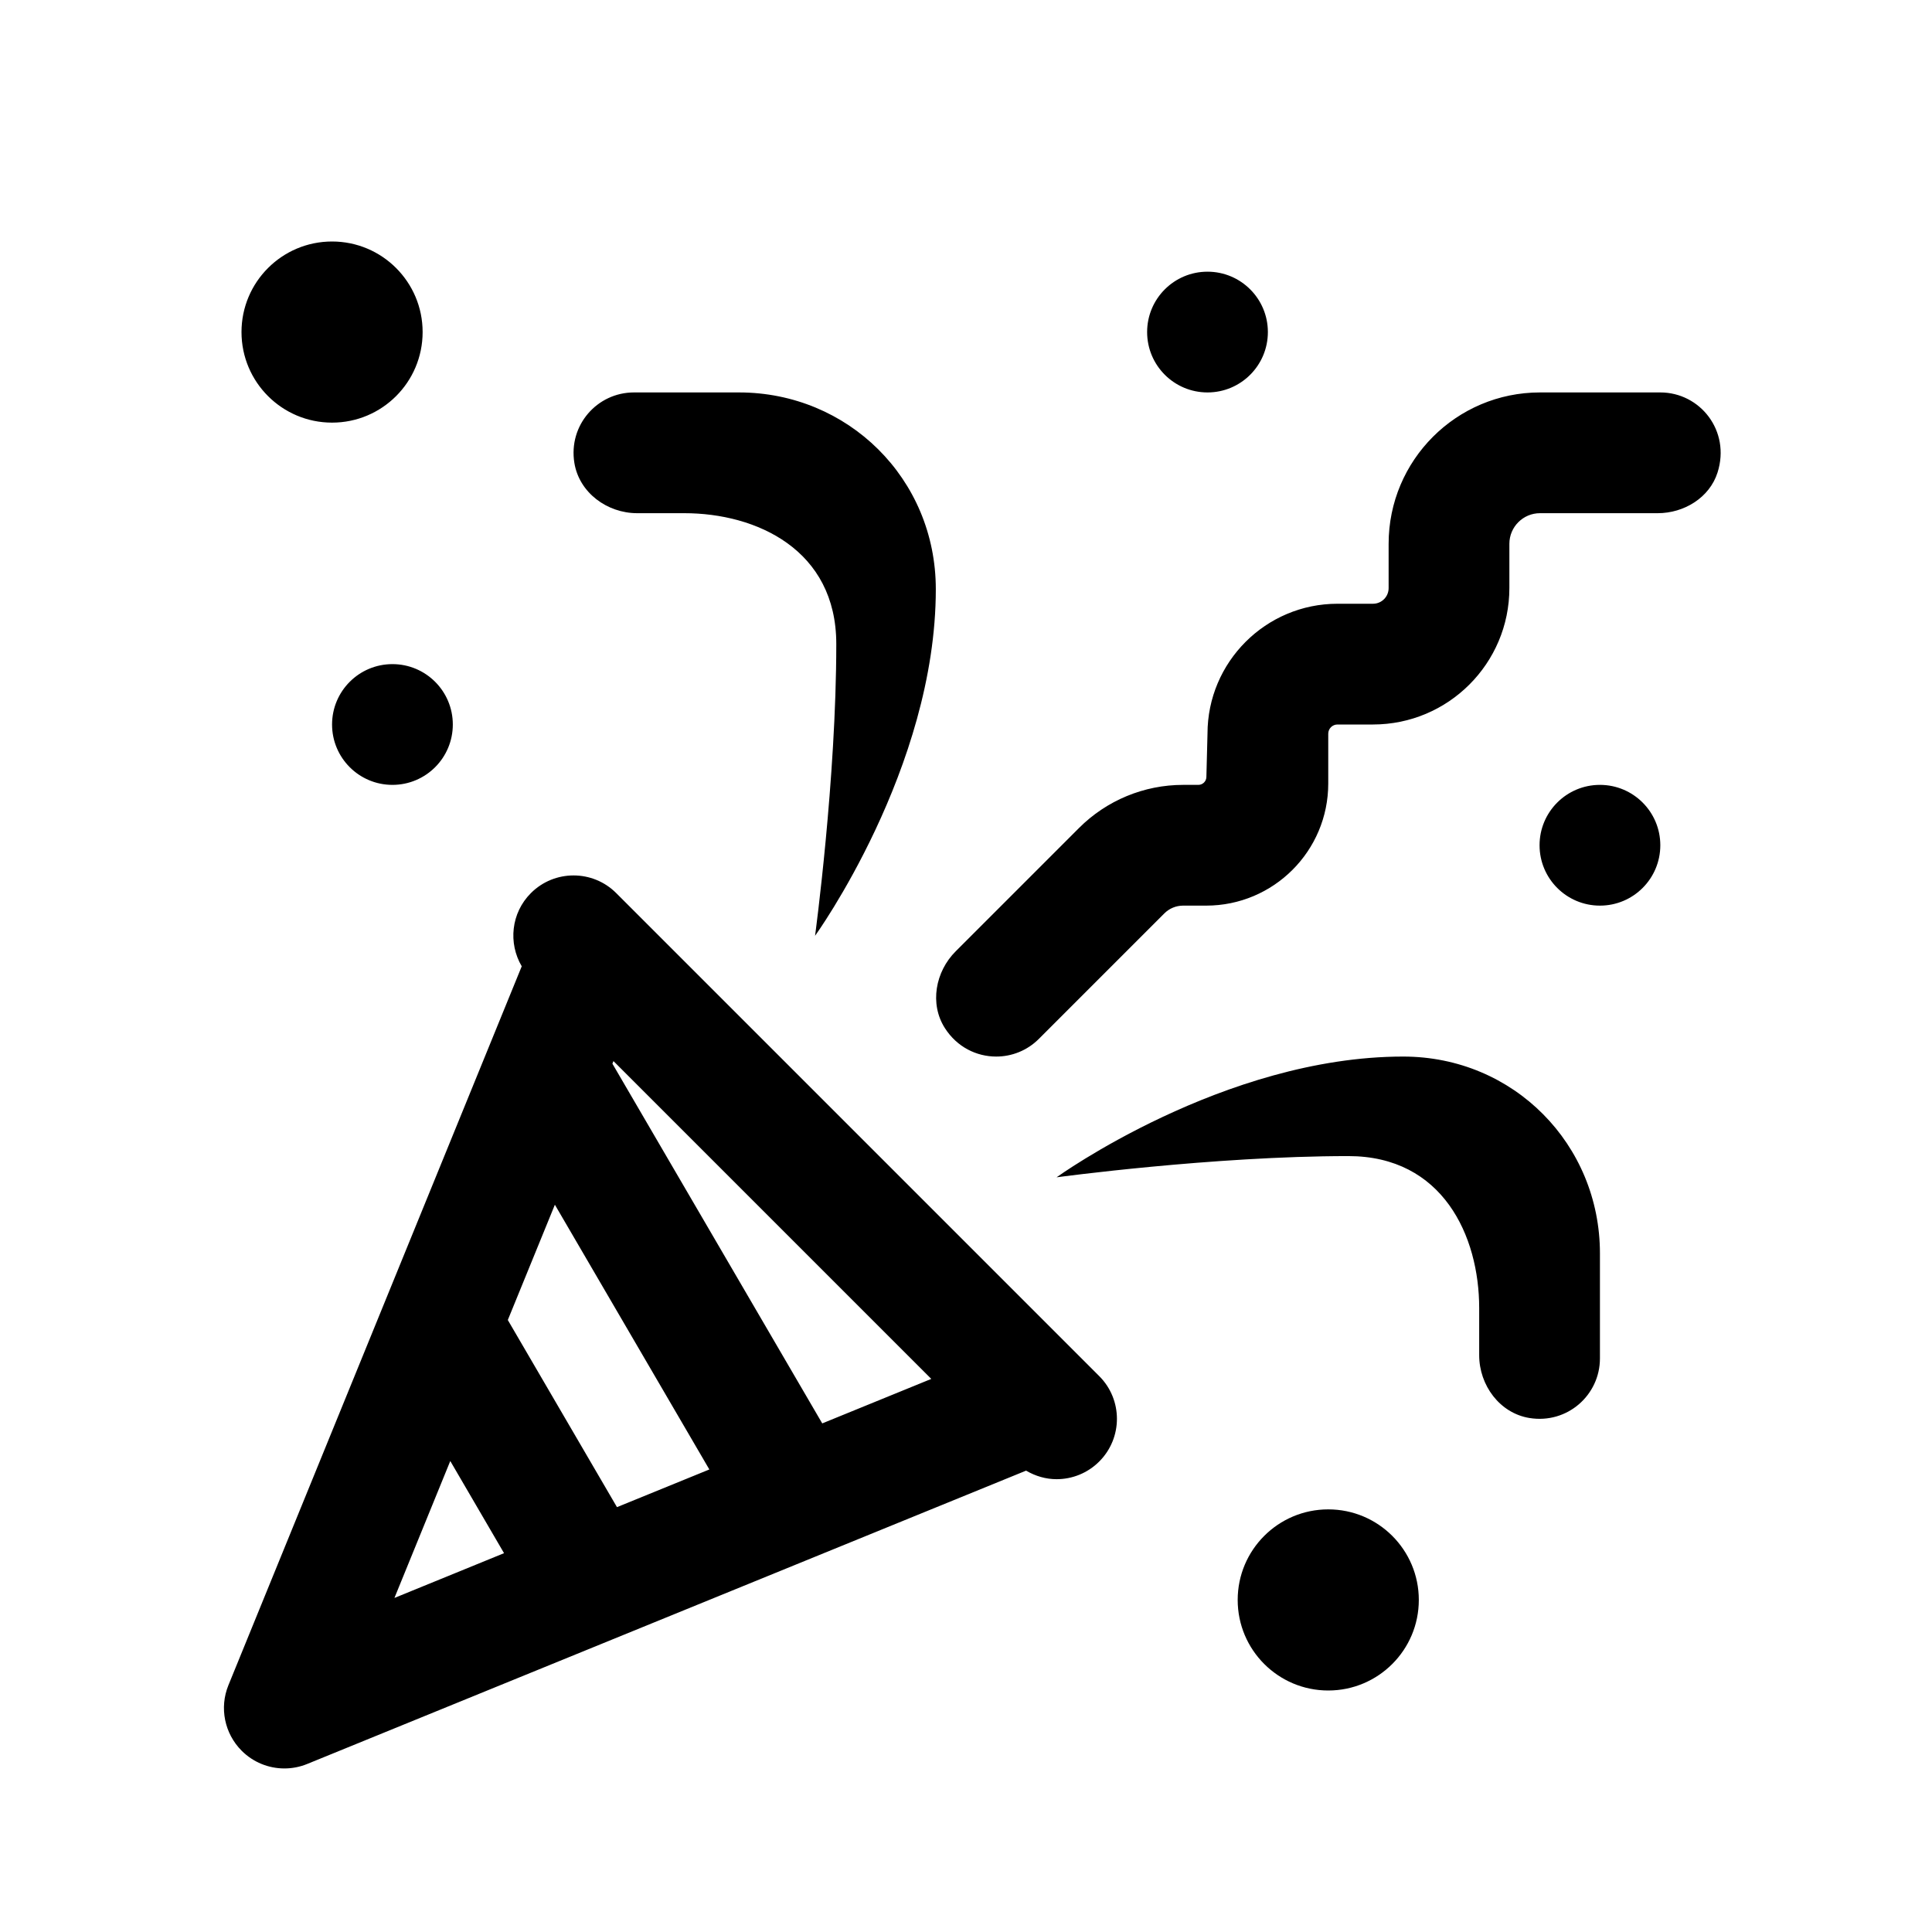 <svg xmlns="http://www.w3.org/2000/svg"  viewBox="0 0 64 64" width="240px" height="240px"><path d="M 11 8 C 9.343 8 8 9.343 8 11 C 8 12.657 9.343 14 11 14 C 12.657 14 14 12.657 14 11 C 14 9.343 12.657 8 11 8 z M 40 9 C 38.895 9 38 9.895 38 11 C 38 12.105 38.895 13 40 13 C 41.105 13 42 12.105 42 11 C 42 9.895 41.105 9 40 9 z M 21 13 C 19.785 13 18.823 14.083 19.027 15.336 C 19.187 16.319 20.111 17 21.107 17 L 22.668 17 C 25.06 17 27.703 18.209 27.703 21.332 C 27.703 25.808 27 31 27 31 C 27 31 31 25.457 31 19.518 C 31 15.849 28.082 13 24.482 13 L 21 13 z M 51.014 13 C 48.245 13 46 15.245 46 18.014 L 46 19.482 C 46 19.768 45.768 20 45.482 20 L 44.305 20 C 41.931 20 40 21.931 40 24.305 L 39.963 25.742 C 39.959 25.885 39.84 26 39.697 26 L 39.191 26 C 37.898 26 36.658 26.514 35.744 27.428 L 31.658 31.514 C 30.985 32.186 30.788 33.253 31.299 34.055 C 31.701 34.686 32.35 35 33 35 C 33.512 35 34.023 34.805 34.414 34.414 L 38.57 30.258 C 38.734 30.093 38.958 30 39.191 30 L 39.955 30 C 42.189 30 44 28.189 44 25.955 L 44 24.305 C 44 24.137 44.137 24 44.305 24 L 45.48 24 C 47.976 24 50 21.976 50 19.48 L 50 18.014 C 50 17.455 50.455 17 51.014 17 L 54.914 17 C 55.789 17 56.631 16.485 56.896 15.652 C 57.334 14.271 56.316 13 55 13 L 51.014 13 z M 13 22 C 11.895 22 11 22.895 11 24 C 11 25.105 11.895 26 13 26 C 14.105 26 15 25.105 15 24 C 15 22.895 14.105 22 13 22 z M 53 26 C 51.895 26 51 26.895 51 28 C 51 29.105 51.895 30 53 30 C 54.105 30 55 29.105 55 28 C 55 26.895 54.105 26 53 26 z M 19 29 C 18.488 29 17.976 29.195 17.586 29.586 C 16.928 30.244 16.832 31.243 17.283 32.01 L 7.566 55.826 C 7.262 56.571 7.437 57.427 8.006 57.996 C 8.389 58.379 8.899 58.582 9.42 58.582 C 9.675 58.582 9.931 58.534 10.176 58.434 L 33.99 48.717 C 34.302 48.9 34.649 49 35 49 C 35.512 49 36.023 48.805 36.414 48.414 C 37.195 47.633 37.195 46.367 36.414 45.586 L 20.414 29.586 C 20.024 29.195 19.512 29 19 29 z M 46.482 35 C 40.543 35 35 39 35 39 C 35 39 40.192 38.297 44.668 38.297 C 47.791 38.297 49 40.94 49 43.332 L 49 44.893 C 49 45.889 49.681 46.813 50.664 46.973 C 51.917 47.177 53 46.215 53 45 L 53 41.518 C 53 37.918 50.151 35 46.482 35 z M 20.322 35.15 L 30.85 45.678 L 27.238 47.152 L 20.287 35.236 L 20.322 35.15 z M 18.381 39.908 L 23.498 48.678 L 20.438 49.926 L 16.822 43.727 L 18.381 39.908 z M 14.916 48.398 L 16.697 51.451 L 13.066 52.934 L 14.916 48.398 z M 44 50 C 42.343 50 41 51.343 41 53 C 41 54.657 42.343 56 44 56 C 45.657 56 47 54.657 47 53 C 47 51.343 45.657 50 44 50 z"/></svg>